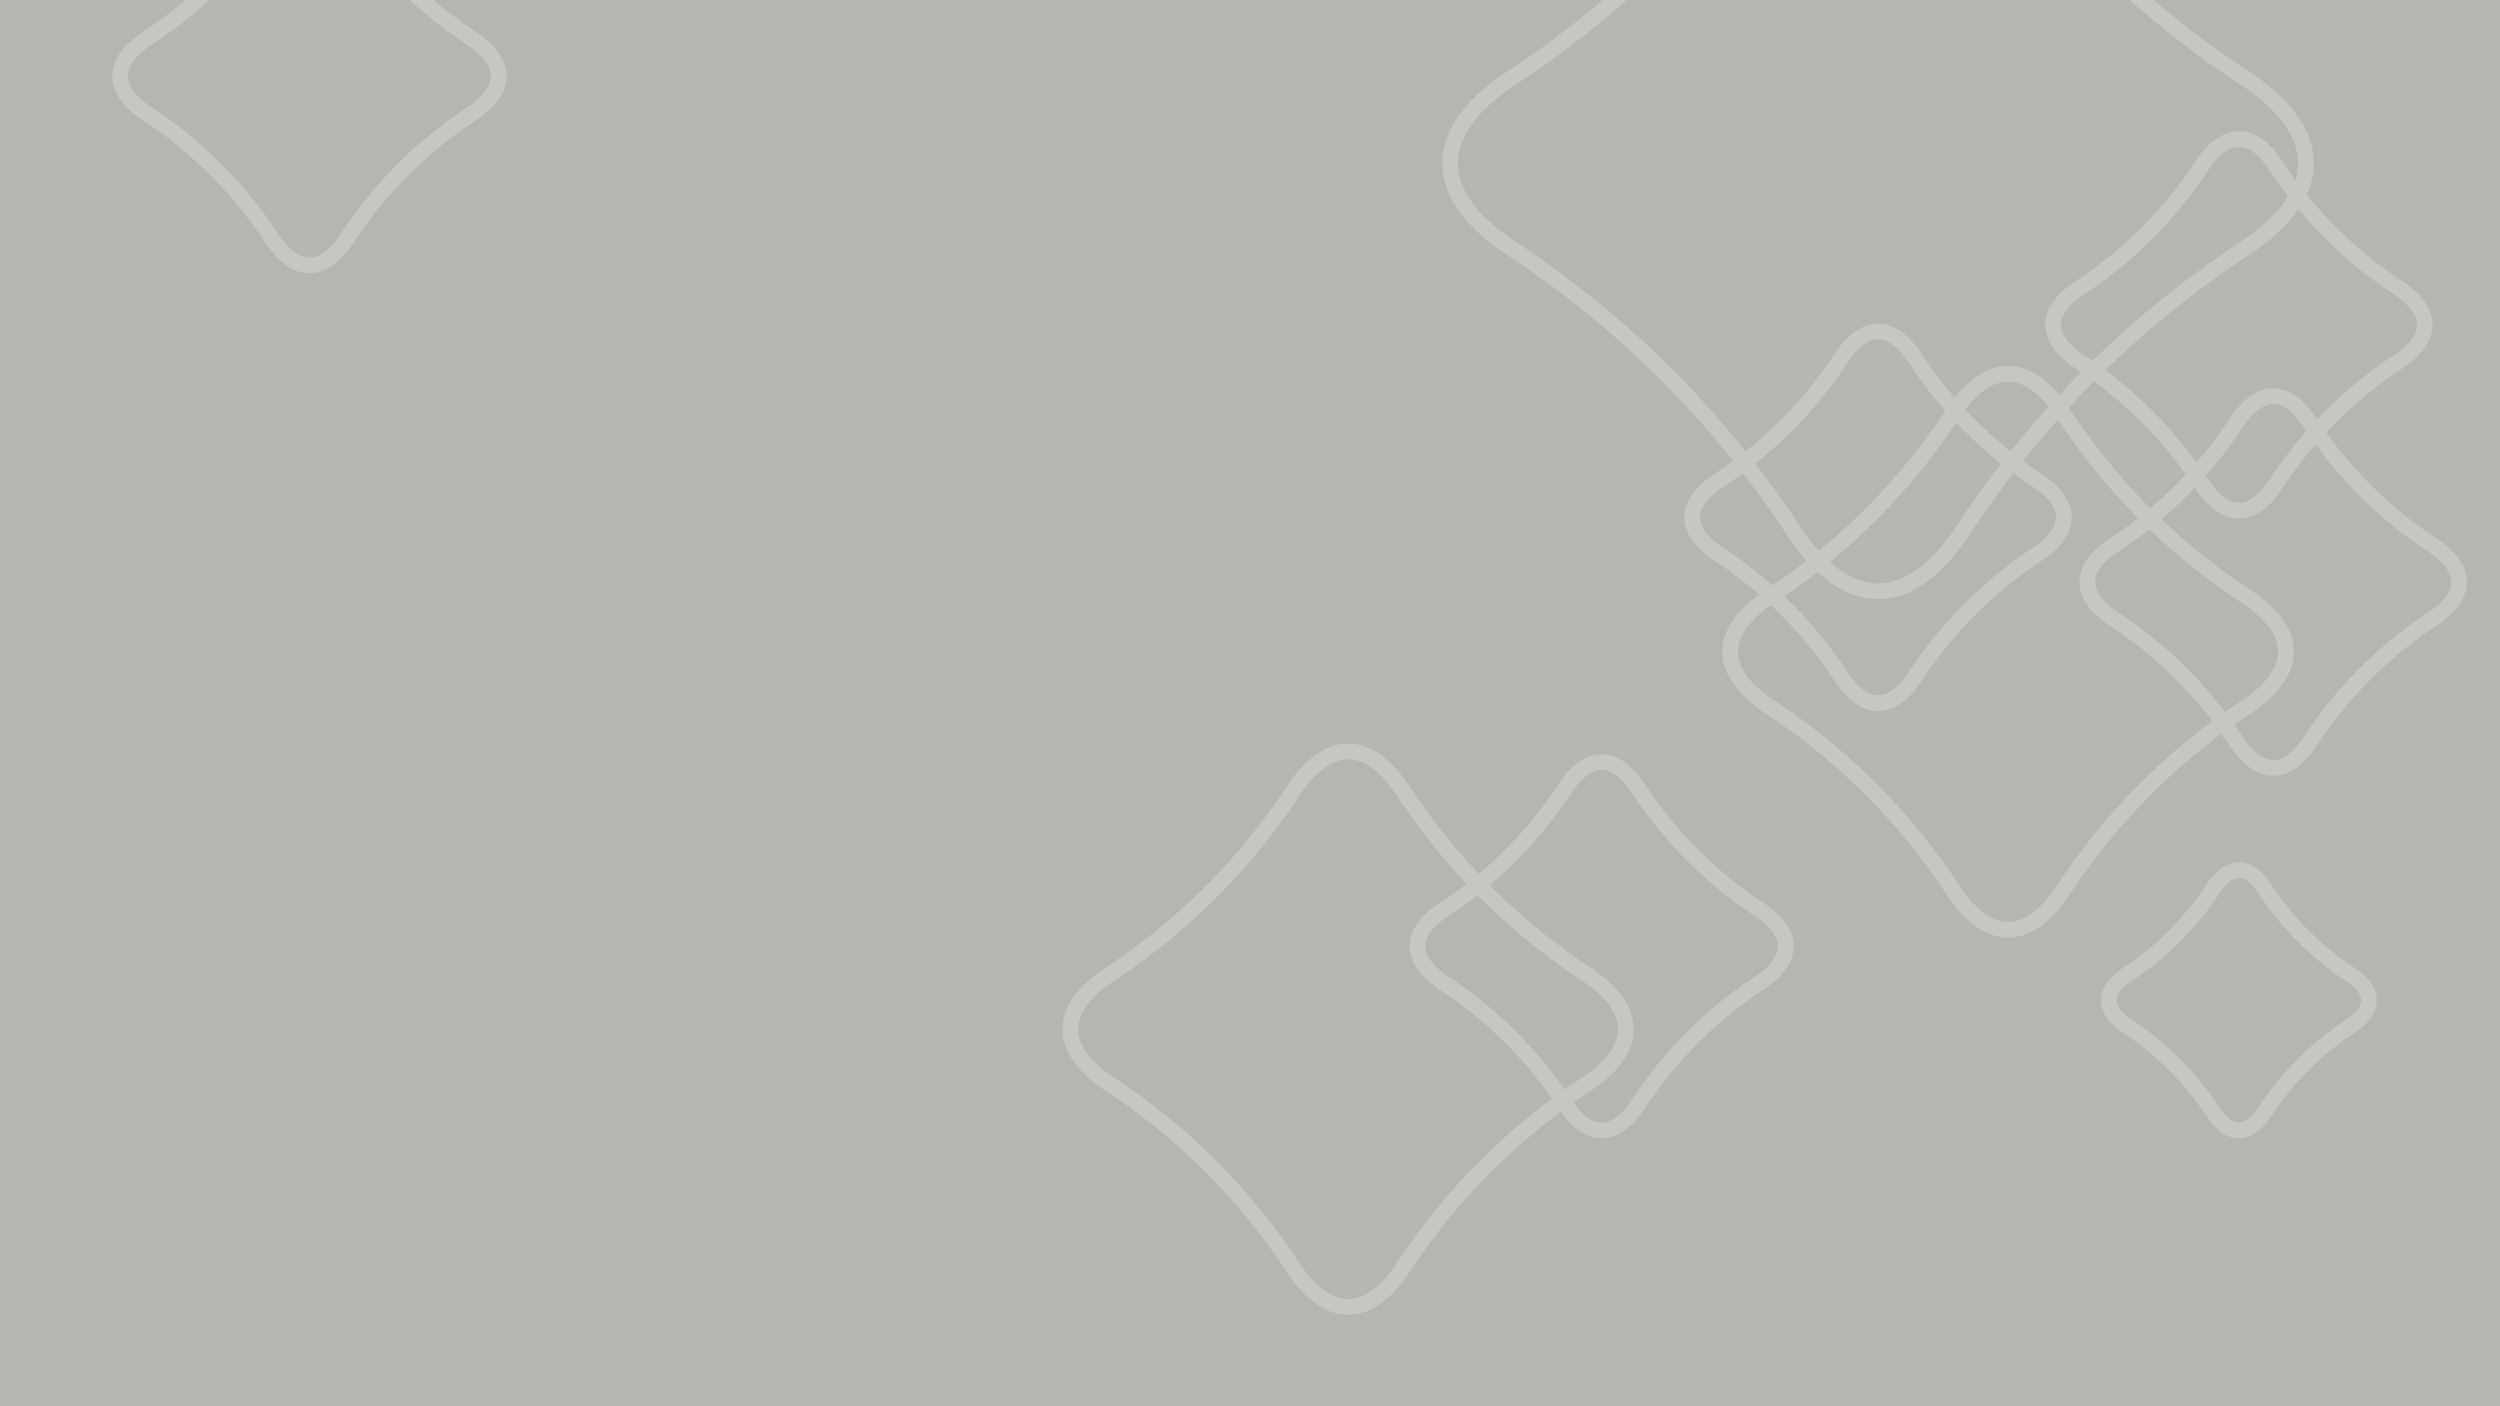<svg xmlns="http://www.w3.org/2000/svg" width="480" height="270" fill="none" xmlns:v="https://vecta.io/nano"><g clip-path="url(#A)"><path fill="#b5b6b2" d="M0 0h480v270H0z"/><path d="M66.801-16.279l-1.262.811.006.01.007.01 1.249-.83zM90.294 7.216l-.831 1.249.009.006.01.006.812-1.262zm.002 14.791l-.812-1.262-.009.006-.009.006.831 1.249zM66.803 45.502l-1.249-.83-.007.01-.006.01 1.262.81zm-14.79-.002l1.262-.81-.006-.01-.007-.01-1.249.831zM28.52 22.005l.831-1.249-.011-.007-.011-.007-.81 1.263zm0-14.79l.81 1.263.01-.007.01-.007-.83-1.249zm23.493-23.495l1.249.83.006-.009.006-.009-1.261-.813zm325.302-22.212l-1.262.811.007.01.006.01 1.249-.831zm53.116 53.12l-.831 1.249.01.006.009.006.812-1.261zm.003 33.441l-.811-1.261-.01.006-.009.006.83 1.249zm-53.114 53.119l-1.249-.831-.007.01-.006.01 1.262.811zm-33.438-.003l1.262-.811-.006-.01-.007-.01-1.249.831zm-53.116-53.121l.831-1.249-.011-.007-.01-.007-.81 1.263zm0-33.438l.81 1.263.01-.007.01-.007-.83-1.249zm53.114-53.119l1.249.83.006-.009.005-.009-1.26-.813zm93.25 70.534l-1.262.811.006.01.007.01 1.249-.83zm23.064 23.066l-.83 1.249.009.006.01.006.811-1.261zm.001 14.521l-.812-1.261-.009.006-.009.006.83 1.249zm-23.063 23.065l-1.249-.83-.007.01-.006.01 1.262.81zm-14.519-.001l1.262-.811-.007-.01-.006-.01-1.249.831zm-23.064-23.066l.831-1.249-.011-.007-.01-.007-.81 1.263zm0-14.519l.81 1.263.01-.007.01-.007-.83-1.249zm23.063-23.065l1.25.83.005-.009.006-.009-1.261-.813zm21.104 49.392l-1.262.811.006.01.007.01 1.249-.831zm23.063 23.066l-.83 1.249.009.006.01.006.811-1.261zm.002 14.52l-.811-1.261-.01.006-.009.006.83 1.249zm-23.063 23.065l-1.249-.83-.007.01-.006.01 1.262.81zm-14.519-.001l1.262-.811-.006-.01-.007-.01-1.249.831zm-23.064-23.066l.831-1.249-.011-.007-.01-.007-.81 1.263zm0-14.519l.81 1.263.01-.007.01-.007-.83-1.249zm23.063-23.065l1.249.83.006-.009.006-.009-1.261-.813zM367.85 69.007l-1.262.811.006.01.007.01 1.249-.83zm23.063 23.066l-.83 1.249.009.006.01.006.811-1.261zm.002 14.521l-.812-1.262-.009.006-.01.007.831 1.249zm-23.063 23.065l-1.249-.831-.007.01-.006.011 1.262.81zm-14.519-.002l1.262-.81-.006-.01-.007-.01-1.249.83zm-23.064-23.066l.83-1.249-.01-.007-.011-.007-.809 1.263zm0-14.518l.81 1.263.01-.007.01-.007-.83-1.249zm23.063-23.065l1.249.83.006-.009.006-.009-1.261-.813zm-83.635 83.283l-1.262.811.006.01.007.01 1.249-.831zm34.471 34.473l-.831 1.249.009.007.01.006.812-1.262zm.001 21.703l-.812-1.262-.009.006-.009.006.83 1.25zM269.7 242.937l-1.249-.83-.007.01-.006.01 1.262.81zm-21.7-.002l1.262-.81-.006-.01-.007-.01-1.249.83zm-34.47-34.473l.83-1.249-.01-.007-.011-.007-.809 1.263zm0-21.7l.81 1.263.01-.007.01-.007-.83-1.249zm34.469-34.472l1.25.83.005-.008.006-.009-1.261-.813zm66.718-.655l-1.262.811.006.01.007.01 1.249-.831zm22.857 22.86l-.83 1.249.009.006.01.006.811-1.261zm.002 14.39l-.812-1.261-.009.006-.009.006.83 1.249zm-22.857 22.859l-1.249-.83-.006.01-.007.01 1.262.81zm-14.389-.002l1.262-.81-.006-.01-.007-.01-1.249.83zm-22.858-22.859l.831-1.249-.01-.007-.011-.006-.81 1.262zm0-14.389l.81 1.262.011-.006.01-.007-.831-1.249zm22.857-22.859l1.249.83.006-.008.006-.009-1.261-.813zm134.623 19.197l-1.262.811.006.009.007.01 1.249-.83zm16.15 16.151l-.831 1.249.01.007.009.006.812-1.262zm.001 10.168l-.812-1.261-.009.006-.01.006.831 1.249zm-16.15 16.151l-1.249-.83-.006.01-.007.01 1.262.81zm-10.167-.001l1.262-.81-.006-.011-.007-.009-1.249.83zm-16.15-16.152l.831-1.249-.011-.007-.01-.007-.81 1.263zm0-10.166l.81 1.262.01-.006.01-.007-.83-1.249zm16.15-16.151l1.249.83.006-.009.005-.008-1.26-.813zM396.41 79.788l-1.262.811.007.01.006.01 1.249-.83zm34.49 34.492l-.83 1.249.009.006.01.007.811-1.262zm.002 21.714l-.811-1.261-.01.006-.009.006.83 1.249zm-34.488 34.492l-1.249-.83-.007.01-.006.01 1.262.81zm-21.713-.002l1.263-.811-.007-.01-.006-.01-1.25.831zm-34.489-34.493l.83-1.249-.01-.007-.011-.006-.809 1.262zm0-21.712l.809 1.263.011-.007.01-.007-.83-1.249zM374.7 79.788l1.25.83.006-.009.005-.009-1.261-.813zM65.552-15.449A84.88 84.88 0 0 0 89.464 8.465l1.661-2.498C81.885-.177 74.193-7.869 68.05-17.11l-2.498 1.661zM89.483 8.478c3.488 2.244 4.762 4.38 4.762 6.134s-1.273 3.89-4.761 6.134l1.623 2.523c3.778-2.431 6.138-5.354 6.137-8.657s-2.36-6.226-6.139-8.657l-1.623 2.523zm-.017 12.28a84.83 84.83 0 0 0-23.911 23.913l2.498 1.661a81.83 81.83 0 0 1 23.074-23.076l-1.661-2.498zM65.541 44.692c-2.243 3.494-4.379 4.768-6.133 4.767s-3.89-1.277-6.133-4.769l-2.524 1.621c2.429 3.782 5.351 6.147 8.656 6.148s6.229-2.362 8.658-6.147l-2.525-1.621zm-12.278-.022c-6.364-9.571-14.341-17.549-23.912-23.914l-1.661 2.498c9.239 6.144 16.931 13.837 23.075 23.077l2.498-1.661zM29.329 20.742c-3.493-2.239-4.769-4.375-4.77-6.13s1.274-3.892 4.77-6.134l-1.62-2.525c-3.788 2.429-6.152 5.354-6.151 8.66s2.366 6.229 6.151 8.655l1.619-2.526zm.021-12.278a84.74 84.74 0 0 0 23.912-23.914l-2.499-1.66A81.74 81.74 0 0 1 27.69 5.966l1.66 2.499zm23.923-23.931c2.251-3.492 4.386-4.768 6.138-4.77s3.881 1.27 6.128 4.768l2.524-1.622c-2.432-3.785-5.351-6.148-8.654-6.146s-6.222 2.367-8.657 6.144l2.521 1.626zm322.792-22.195c14.249 21.433 32.103 39.29 53.534 53.539l1.661-2.498c-21.099-14.029-38.669-31.6-52.697-52.702l-2.498 1.661zm53.553 53.551c8.07 5.192 11.635 10.516 11.635 15.46s-3.563 10.267-11.631 15.459l1.623 2.523c8.359-5.378 13.009-11.489 13.008-17.982s-4.651-12.604-13.011-17.982l-1.624 2.523zm-.015 30.931c-21.435 14.25-39.282 32.099-53.533 53.537l2.498 1.661c14.03-21.106 31.593-38.671 52.696-52.7l-1.661-2.498zm-53.546 53.557c-5.189 8.084-10.515 11.651-15.458 11.649s-10.269-3.573-15.456-11.652l-2.524 1.621c5.373 8.369 11.485 13.028 17.979 13.031s12.608-4.653 17.983-13.028l-2.524-1.621zm-30.927-.023c-14.25-21.432-32.105-39.288-53.534-53.539l-1.662 2.498c21.098 14.031 38.668 31.602 52.698 52.702l2.498-1.661zm-53.555-53.553c-8.081-5.181-11.654-10.506-11.655-15.451s3.567-10.274 11.655-15.461l-1.62-2.525c-8.379 5.374-13.037 11.491-13.035 17.987s4.663 12.609 13.035 17.976l1.62-2.526zm.02-30.926c21.44-14.248 39.288-32.097 53.533-53.538l-2.499-1.66c-14.023 21.108-31.586 38.673-52.694 52.7l1.66 2.499zm53.544-53.555c5.206-8.074 10.528-11.646 15.465-11.65s10.251 3.559 15.448 11.648l2.524-1.622c-5.381-8.376-11.485-13.031-17.974-13.026s-12.594 4.665-17.984 13.024l2.521 1.626zm90.741 70.552c6.249 9.401 14.082 17.235 23.483 23.484l1.661-2.498c-9.069-6.029-16.617-13.578-22.646-22.647l-2.498 1.661zm23.502 23.497c3.421 2.202 4.661 4.291 4.662 5.999s-1.24 3.797-4.662 5.999l1.624 2.523c3.711-2.388 6.038-5.264 6.038-8.522s-2.327-6.133-6.039-8.522l-1.623 2.523zm-.018 12.01a83.3 83.3 0 0 0-23.482 23.484l2.498 1.661a80.31 80.31 0 0 1 22.645-22.646l-1.661-2.498zm-23.495 23.504c-2.2 3.428-4.29 4.668-5.997 4.668s-3.798-1.243-5.998-4.669l-2.525 1.621c2.386 3.716 5.263 6.047 8.521 6.048s6.137-2.328 8.523-6.047l-2.524-1.621zm-12.008-.022a83.38 83.38 0 0 0-23.482-23.484l-1.662 2.498a80.38 80.38 0 0 1 22.646 22.647l2.498-1.661zm-23.503-23.498c-3.427-2.197-4.67-4.287-4.67-5.995s1.241-3.799 4.67-5.999l-1.62-2.525c-3.72 2.386-6.051 5.265-6.05 8.525s2.333 6.136 6.051 8.52l1.619-2.526zm.02-12.007a83.24 83.24 0 0 0 23.483-23.484l-2.499-1.66a80.23 80.23 0 0 1-22.644 22.646l1.66 2.499zm23.494-23.502c2.208-3.425 4.297-4.669 6.002-4.67s3.789 1.237 5.993 4.668l2.524-1.622c-2.389-3.718-5.262-6.048-8.519-6.046s-6.129 2.334-8.522 6.044l2.522 1.626zm18.594 49.409a83.36 83.36 0 0 0 23.482 23.484l1.661-2.498a80.37 80.37 0 0 1-22.645-22.648l-2.498 1.661zm23.501 23.496c3.422 2.201 4.662 4.291 4.662 5.999s-1.239 3.797-4.66 5.999l1.623 2.523c3.712-2.389 6.038-5.265 6.037-8.522s-2.327-6.134-6.039-8.522l-1.623 2.523zm-.017 12.01c-9.401 6.25-17.232 14.081-23.482 23.484l2.498 1.661a80.33 80.33 0 0 1 22.645-22.647l-1.661-2.498zm-23.495 23.504c-2.2 3.428-4.29 4.668-5.997 4.667s-3.798-1.243-5.998-4.669l-2.524 1.621c2.386 3.716 5.262 6.047 8.521 6.048s6.136-2.328 8.523-6.047l-2.525-1.62zm-12.008-.022c-6.25-9.4-14.084-17.233-23.482-23.484l-1.661 2.498c9.066 6.03 16.615 13.579 22.645 22.647l2.498-1.661zm-23.503-23.498c-3.427-2.196-4.67-4.286-4.67-5.995s1.241-3.799 4.67-5.998l-1.62-2.526c-3.72 2.387-6.051 5.265-6.05 8.525s2.333 6.137 6.051 8.52l1.619-2.526zm.02-12.007a83.21 83.21 0 0 0 23.482-23.484l-2.499-1.66a80.21 80.21 0 0 1-22.643 22.646l1.66 2.498zm23.494-23.501c2.208-3.425 4.296-4.669 6.002-4.67s3.789 1.237 5.993 4.668l2.524-1.621c-2.389-3.719-5.262-6.048-8.519-6.046s-6.13 2.334-8.522 6.044l2.522 1.626zm-63.857-12.41a83.34 83.34 0 0 0 23.482 23.484l1.661-2.498a80.34 80.34 0 0 1-22.645-22.647l-2.498 1.661zm23.501 23.497c3.422 2.201 4.662 4.29 4.662 5.999s-1.24 3.798-4.661 5.999l1.624 2.523c3.711-2.388 6.037-5.265 6.037-8.522s-2.327-6.133-6.039-8.522l-1.623 2.523zm-.018 12.01c-9.401 6.249-17.231 14.08-23.481 23.483l2.498 1.661a80.31 80.31 0 0 1 22.644-22.646l-1.661-2.498zm-23.494 23.504c-2.2 3.427-4.29 4.668-5.997 4.667s-3.798-1.244-5.998-4.669l-2.524 1.621c2.386 3.716 5.262 6.047 8.52 6.048s6.137-2.328 8.524-6.047l-2.525-1.62zm-12.008-.022a83.38 83.38 0 0 0-23.483-23.485l-1.661 2.498a80.4 80.4 0 0 1 22.646 22.648l2.498-1.661zm-23.504-23.499c-3.426-2.196-4.669-4.286-4.669-5.994s1.24-3.799 4.67-5.998l-1.62-2.525c-3.721 2.386-6.051 5.265-6.05 8.525s2.333 6.136 6.05 8.519l1.619-2.526zm.021-12.006a83.23 83.23 0 0 0 23.482-23.484l-2.498-1.66a80.25 80.25 0 0 1-22.644 22.646l1.66 2.499zm23.494-23.501c2.208-3.425 4.296-4.669 6.002-4.67s3.789 1.237 5.993 4.668l2.524-1.621c-2.389-3.719-5.262-6.048-8.519-6.046s-6.13 2.334-8.522 6.044l2.522 1.626zm-86.145 83.302c9.286 13.967 20.922 25.605 34.889 34.891l1.661-2.498c-13.635-9.065-24.987-20.419-34.052-34.054l-2.498 1.661zm34.908 34.904c5.186 3.336 7.308 6.653 7.308 9.589s-2.121 6.254-7.307 9.59l1.624 2.523c5.475-3.523 8.684-7.628 8.683-12.113s-3.208-8.589-8.685-12.112l-1.623 2.523zm-.017 19.191a123.76 123.76 0 0 0-34.888 34.891l2.498 1.661c9.067-13.639 20.414-24.988 34.051-34.053l-1.661-2.499zm-34.901 34.911c-3.335 5.195-6.652 7.318-9.588 7.317s-6.254-2.127-9.588-7.319l-2.524 1.621c3.52 5.482 7.624 8.697 12.111 8.698s8.592-3.211 12.114-8.696l-2.525-1.621zm-19.189-.022c-9.286-13.967-20.923-25.605-34.889-34.892l-1.661 2.498a120.88 120.88 0 0 1 34.052 34.055l2.498-1.661zm-34.91-34.906c-5.193-3.329-7.32-6.647-7.32-9.584s2.123-6.257 7.321-9.59l-1.62-2.525c-5.489 3.52-8.703 7.627-8.701 12.116s3.217 8.593 8.701 12.109l1.619-2.526zm.021-19.188c13.972-9.284 25.605-20.918 34.889-34.891l-2.499-1.66c-9.063 13.64-20.411 24.989-34.05 34.053l1.66 2.498zm34.9-34.908c3.346-5.19 6.662-7.317 9.594-7.319s6.241 2.118 9.581 7.317l2.524-1.621c-3.525-5.487-7.624-8.699-12.108-8.696s-8.583 3.219-12.112 8.694l2.521 1.625zm64.208-.637a82.61 82.61 0 0 0 23.276 23.278l1.661-2.498c-8.985-5.975-16.465-13.455-22.439-22.441l-2.498 1.661zm23.295 23.29c3.39 2.181 4.615 4.248 4.615 5.934s-1.224 3.753-4.614 5.934l1.624 2.523c3.679-2.368 5.99-5.222 5.99-8.457s-2.311-6.089-5.992-8.457l-1.623 2.523zm-.017 11.88a82.57 82.57 0 0 0-23.276 23.278l2.499 1.66c5.974-8.988 13.451-16.465 22.437-22.439l-1.66-2.499zm-23.289 23.298c-2.18 3.395-4.247 4.62-5.932 4.619s-3.754-1.227-5.933-4.621l-2.524 1.621c2.365 3.684 5.219 5.999 8.456 6s6.091-2.312 8.458-5.999l-2.525-1.62zm-11.878-.022a82.65 82.65 0 0 0-23.276-23.278l-1.661 2.498c8.985 5.975 16.465 13.456 22.439 22.441l2.498-1.661zm-23.297-23.291c-3.394-2.176-4.621-4.244-4.622-5.931s1.225-3.755 4.622-5.934l-1.619-2.525c-3.689 2.366-6.004 5.223-6.003 8.46s2.317 6.092 6.003 8.455l1.619-2.525zm.021-11.878c9.321-6.194 17.083-13.956 23.275-23.278l-2.498-1.66a79.48 79.48 0 0 1-22.438 22.439l1.661 2.499zm23.287-23.295c2.188-3.393 4.254-4.621 5.937-4.622s3.744 1.221 5.928 4.62l2.524-1.622c-2.368-3.686-5.219-6-8.454-5.998s-6.085 2.318-8.457 5.996l2.522 1.626zm132.113 19.214c4.409 6.632 9.936 12.161 16.568 16.57l1.661-2.498a55.8 55.8 0 0 1-15.731-15.733l-2.498 1.661zm16.587 16.583c2.353 1.513 3.059 2.858 3.059 3.822s-.706 2.309-3.058 3.823l1.623 2.523c2.643-1.701 4.435-3.833 4.435-6.346s-1.793-4.645-4.436-6.345l-1.623 2.523zm-.018 7.657c-6.633 4.409-12.158 9.935-16.568 16.57l2.499 1.66c4.188-6.302 9.429-11.543 15.73-15.732l-1.661-2.498zm-16.581 16.59c-1.513 2.356-2.858 3.062-3.821 3.061s-2.309-.707-3.822-3.062l-2.524 1.62c1.699 2.646 3.831 4.442 6.345 4.442s4.647-1.793 6.347-4.441l-2.525-1.62zm-7.656-.021c-4.409-6.632-9.937-12.16-16.568-16.571l-1.661 2.498c6.299 4.19 11.542 9.434 15.731 15.734l2.498-1.661zm-16.589-16.585c-2.356-1.51-3.063-2.855-3.063-3.819s.706-2.31 3.063-3.822l-1.62-2.525c-2.649 1.699-4.444 3.833-4.443 6.348s1.797 4.647 4.444 6.344l1.619-2.526zm.02-7.654c6.635-4.409 12.161-9.935 16.569-16.57l-2.499-1.66c-4.187 6.302-9.428 11.543-15.73 15.731l1.66 2.499zm16.58-16.587c1.519-2.356 2.864-3.064 3.826-3.065s2.302.703 3.818 3.063l2.524-1.622c-1.701-2.647-3.831-4.442-6.344-4.441s-4.642 1.798-6.345 4.439l2.521 1.626zm-30.885-91.027a123.89 123.89 0 0 0 34.909 34.911l1.661-2.498c-13.643-9.071-25.002-20.431-34.071-34.074l-2.499 1.661zm34.928 34.924c5.189 3.338 7.313 6.657 7.313 9.596s-2.123 6.257-7.311 9.595l1.623 2.523c5.479-3.525 8.688-7.631 8.688-12.119s-3.211-8.593-8.69-12.118l-1.623 2.523zm-.017 19.203a123.82 123.82 0 0 0-34.907 34.911l2.498 1.661c9.071-13.647 20.425-25.003 34.07-34.073l-1.661-2.499zm-34.92 34.931c-3.337 5.198-6.657 7.323-9.595 7.322s-6.258-2.13-9.593-7.325l-2.525 1.621c3.522 5.485 7.628 8.702 12.117 8.704s8.597-3.213 12.12-8.701l-2.524-1.621zm-19.201-.023a123.97 123.97 0 0 0-34.909-34.911l-1.661 2.498a120.96 120.96 0 0 1 34.071 34.074l2.499-1.661zm-34.93-34.924c-5.196-3.332-7.324-6.652-7.325-9.591s2.125-6.261 7.325-9.596l-1.619-2.526c-5.492 3.523-8.708 7.633-8.706 12.123s3.219 8.597 8.706 12.115l1.619-2.525zm.021-19.201a123.7 123.7 0 0 0 34.908-34.91l-2.499-1.66c-9.067 13.648-20.422 25.002-34.07 34.072l1.661 2.498zm34.919-34.928c3.348-5.193 6.666-7.322 9.6-7.324s6.246 2.12 9.587 7.322l2.524-1.621c-3.526-5.49-7.627-8.703-12.113-8.7s-8.588 3.22-12.119 8.698l2.521 1.626z" fill="#c7c7c2"/></g><defs><clipPath id="A"><path fill="#fff" d="M0 0h480v270H0z"/></clipPath></defs></svg>